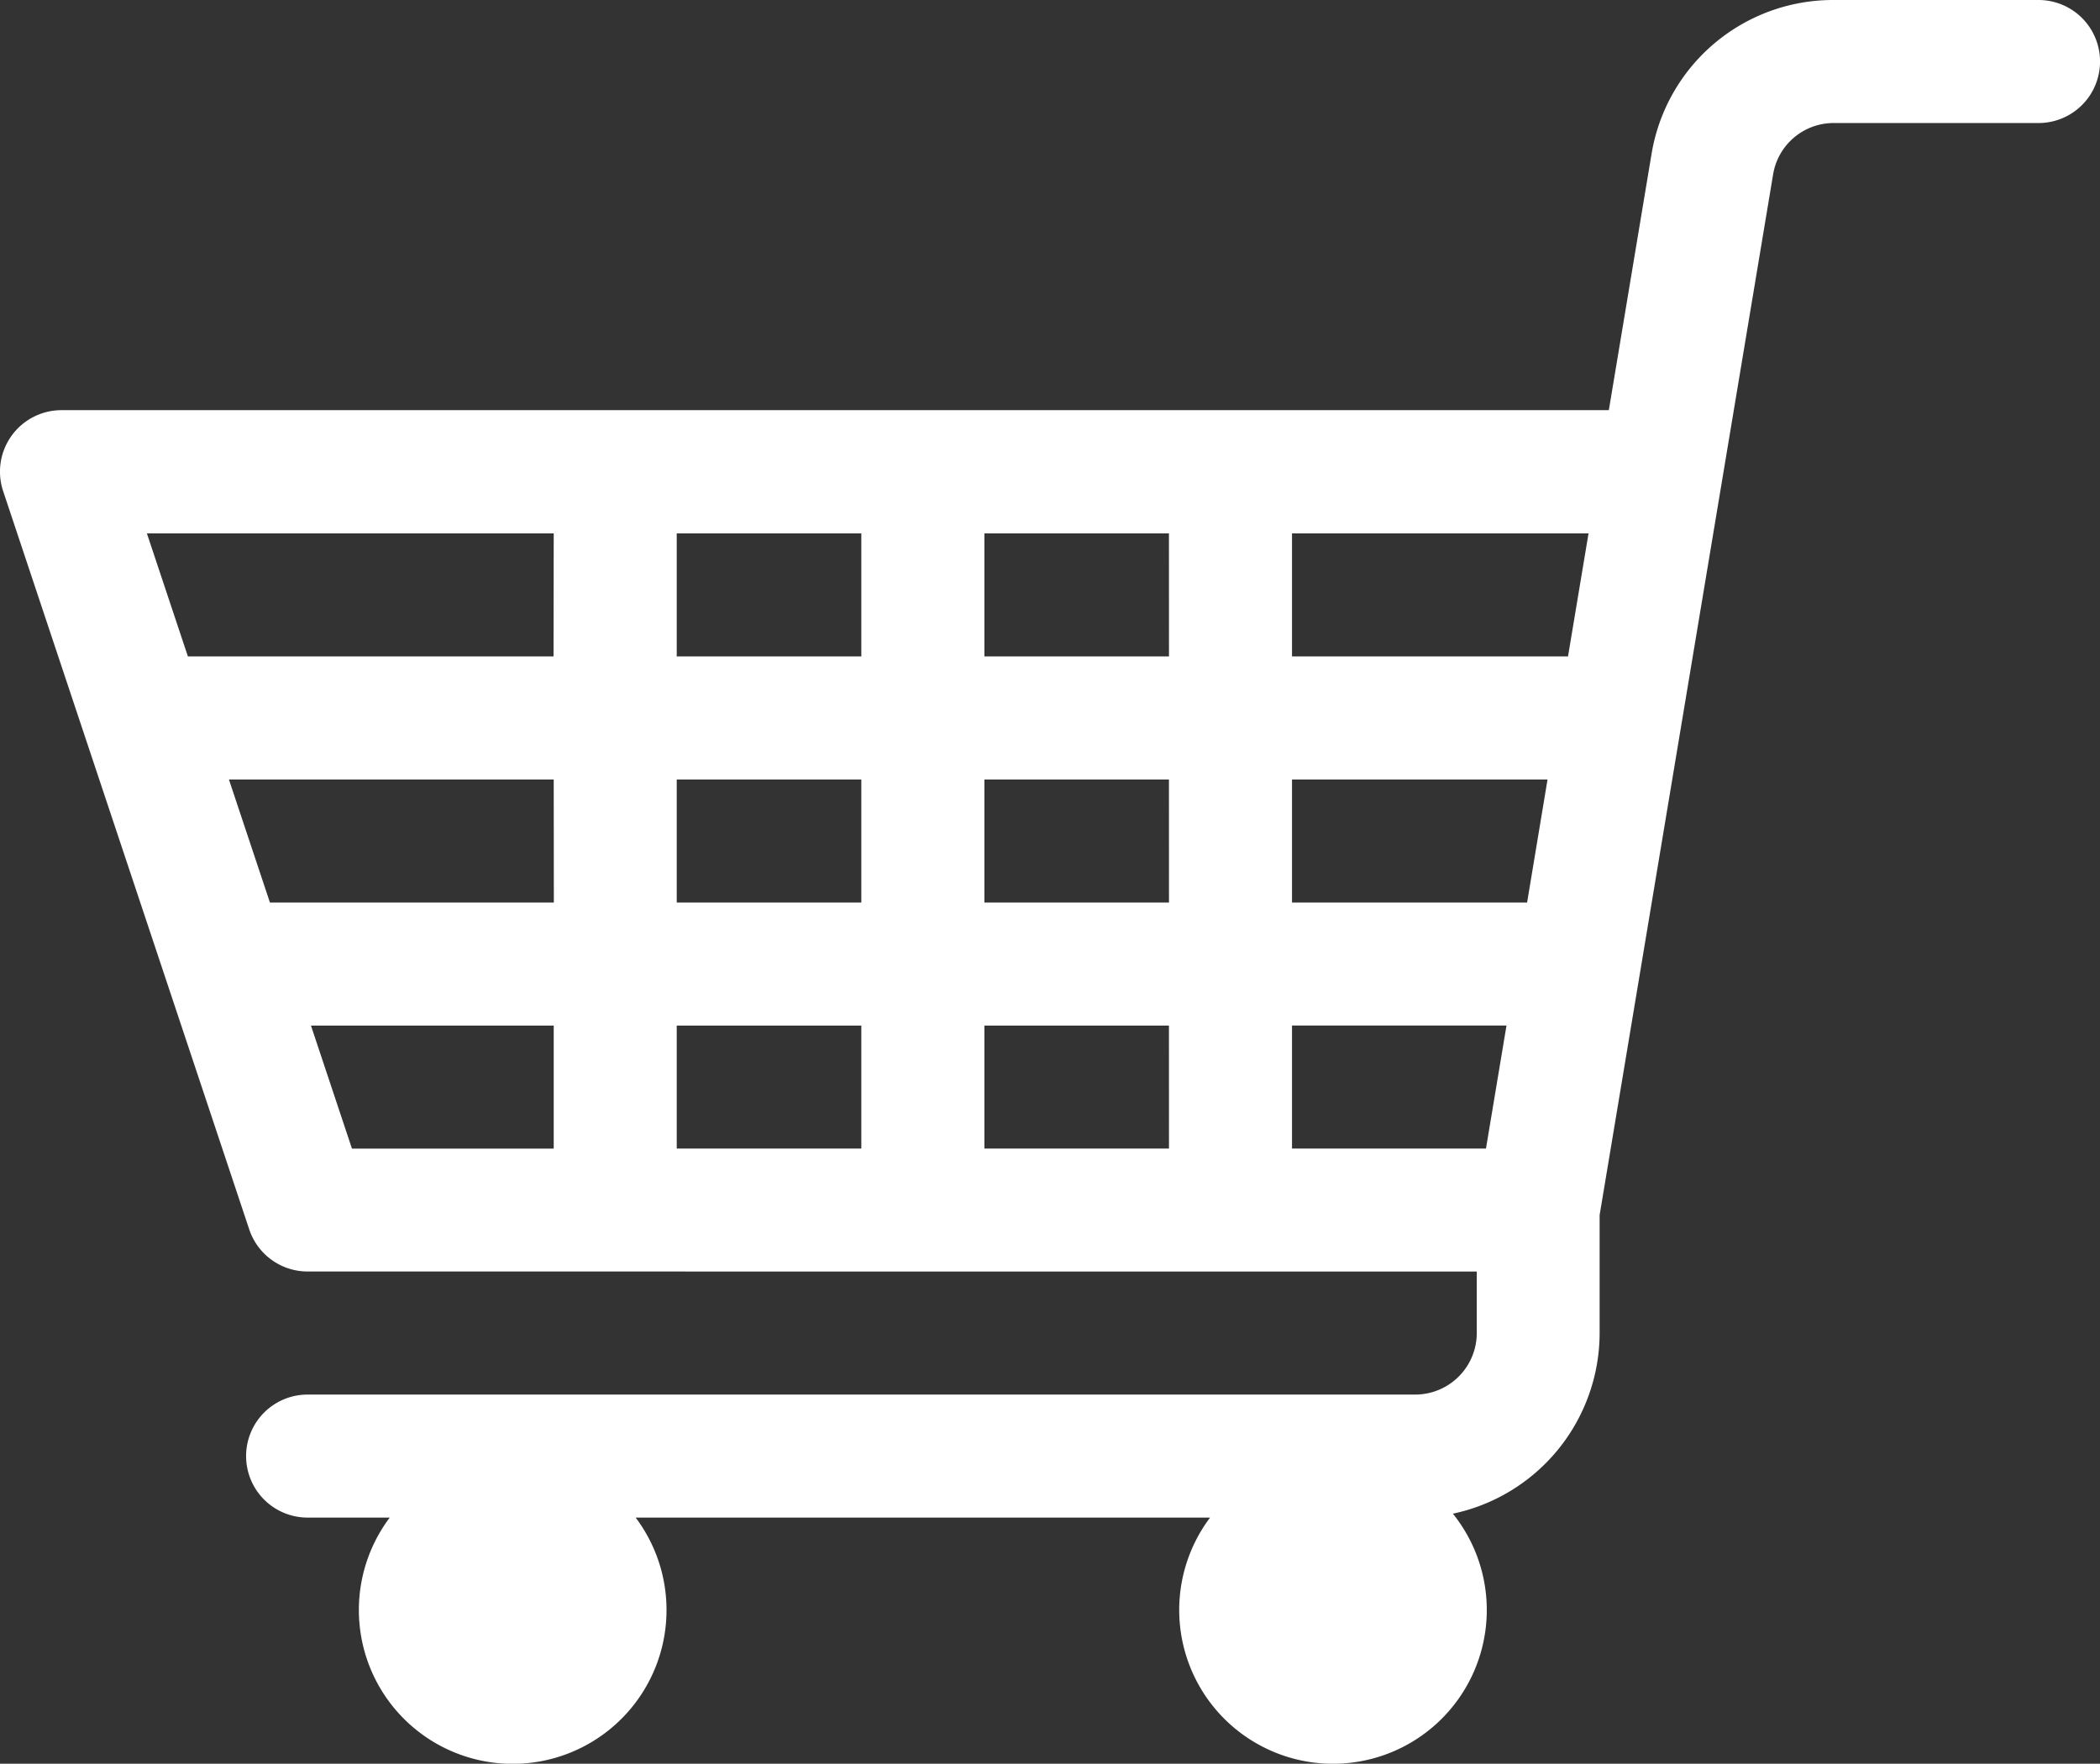 <svg id="shopping-cart" xmlns="http://www.w3.org/2000/svg" width="48.818" height="41" viewBox="0 0 48.818 41">
  <rect x="0" y="0" width="48.818" height="41" fill="#333333" stroke="none"/>
  <path id="Path_331" data-name="Path 331" d="M7.151,70.558a1.43,1.43,0,0,1-1.357-.978L.073,52.417A1.43,1.43,0,0,1,1.43,50.535H37.4l.992-5.95A4.277,4.277,0,0,1,42.629,41h4.76a1.43,1.43,0,0,1,0,2.86h-4.76a1.426,1.426,0,0,0-1.411,1.2L37.186,69.246v2.742a4.3,4.3,0,0,1-3.411,4.2,3.575,3.575,0,1,1-5.645.091H14.777a3.576,3.576,0,1,1-5.717,0H7.151a1.43,1.43,0,1,1,0-2.86H32.9a1.432,1.432,0,0,0,1.43-1.43v-1.43ZM12.872,53.4H3.415l.953,2.86h8.5Zm0,5.721H5.322l.953,2.86h6.6Zm0,5.721H7.229l.953,2.86h4.69ZM20.023,53.4H15.732v2.86h4.291Zm0,5.721H15.732v2.86h4.291Zm0,5.721H15.732V67.7h4.291ZM27.174,53.4H22.884v2.86h4.291Zm0,5.721H22.884v2.86h4.291Zm0,5.721H22.884V67.7h4.291ZM36.928,53.4H30.035v2.86h6.416Zm-.953,5.721h-5.94v2.86H35.5ZM34.544,67.7l.477-2.86H30.035V67.7Z" transform="translate(0 -41)" fill="#fff"/>
</svg>

